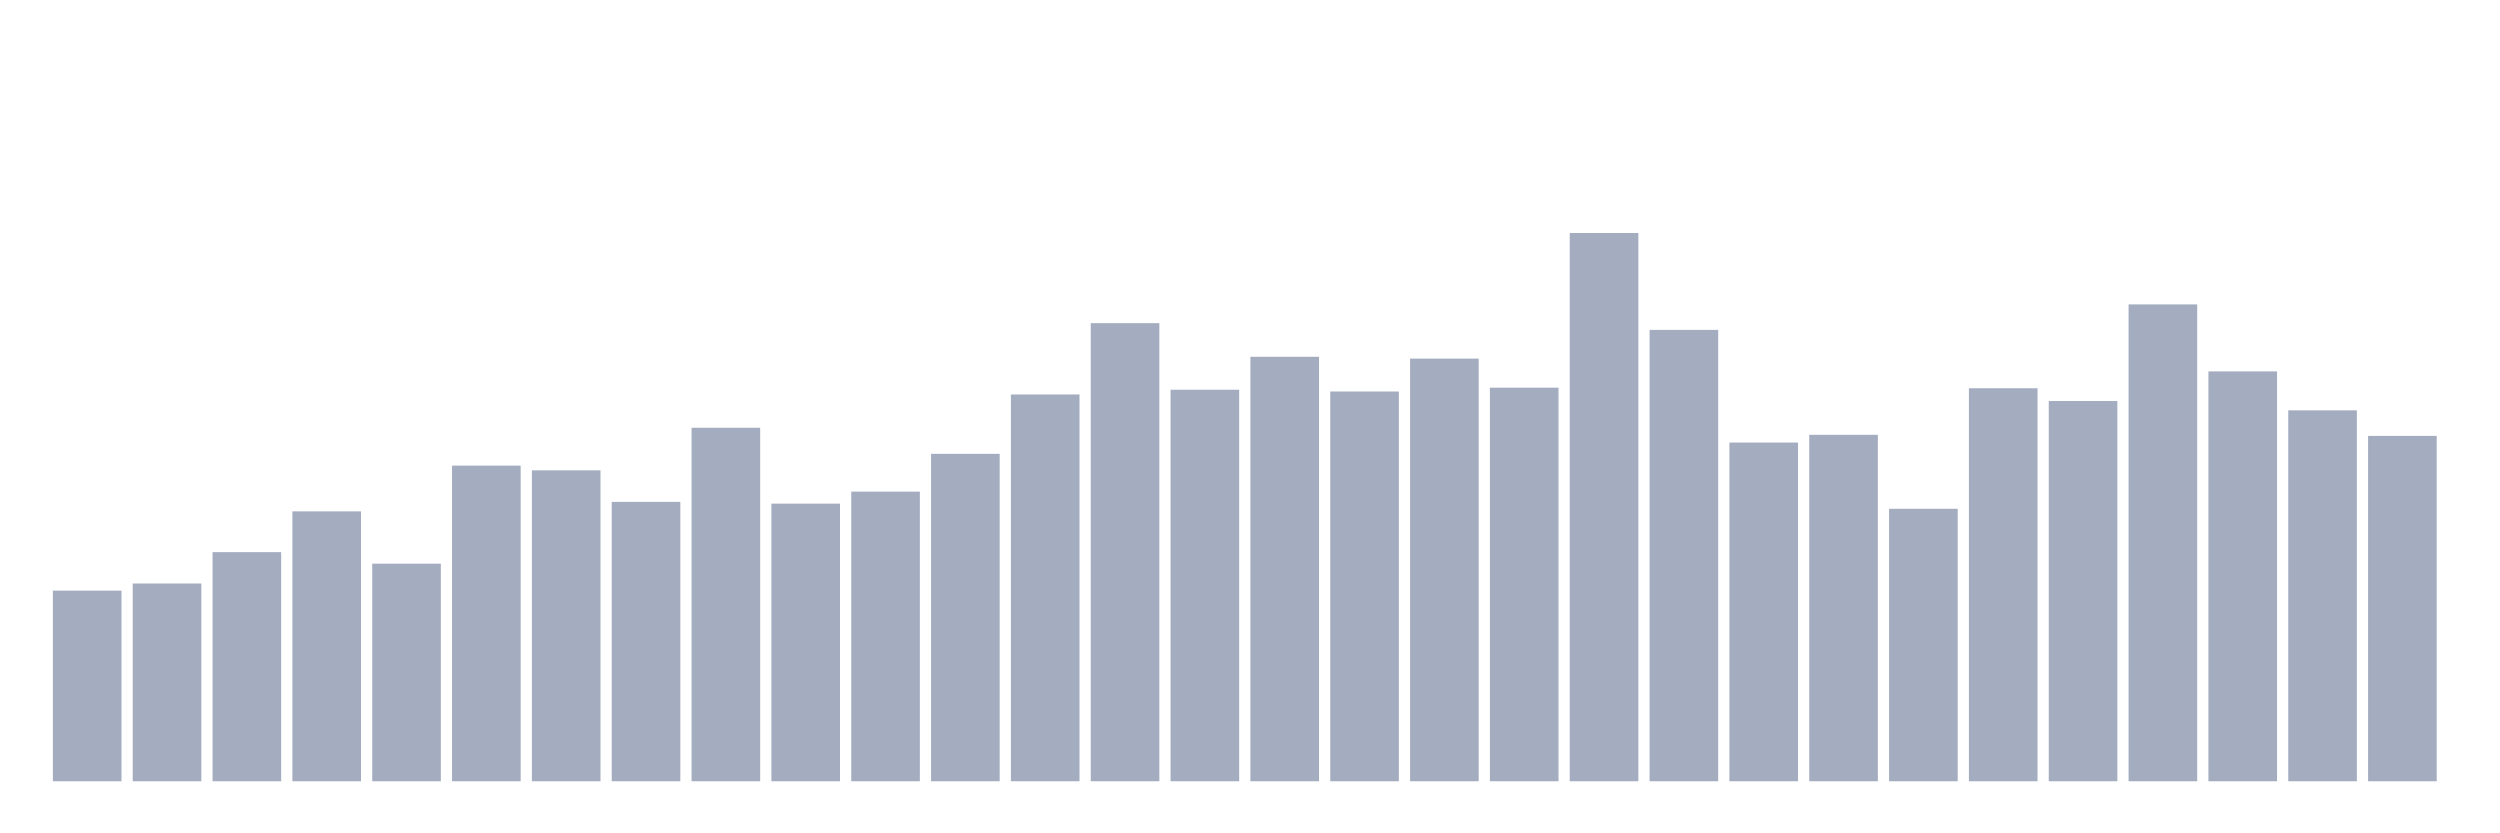 <svg xmlns="http://www.w3.org/2000/svg" viewBox="0 0 480 160"><g transform="translate(10,10)"><rect class="bar" x="0.153" width="13.175" y="103.403" height="36.597" fill="rgb(164,173,192)"></rect><rect class="bar" x="15.482" width="13.175" y="102.033" height="37.967" fill="rgb(164,173,192)"></rect><rect class="bar" x="30.81" width="13.175" y="96.008" height="43.992" fill="rgb(164,173,192)"></rect><rect class="bar" x="46.138" width="13.175" y="88.181" height="51.819" fill="rgb(164,173,192)"></rect><rect class="bar" x="61.466" width="13.175" y="98.223" height="41.777" fill="rgb(164,173,192)"></rect><rect class="bar" x="76.794" width="13.175" y="79.399" height="60.601" fill="rgb(164,173,192)"></rect><rect class="bar" x="92.123" width="13.175" y="80.307" height="59.693" fill="rgb(164,173,192)"></rect><rect class="bar" x="107.451" width="13.175" y="86.364" height="53.636" fill="rgb(164,173,192)"></rect><rect class="bar" x="122.779" width="13.175" y="72.13" height="67.87" fill="rgb(164,173,192)"></rect><rect class="bar" x="138.107" width="13.175" y="86.699" height="53.301" fill="rgb(164,173,192)"></rect><rect class="bar" x="153.436" width="13.175" y="84.388" height="55.612" fill="rgb(164,173,192)"></rect><rect class="bar" x="168.764" width="13.175" y="77.135" height="62.865" fill="rgb(164,173,192)"></rect><rect class="bar" x="184.092" width="13.175" y="65.739" height="74.261" fill="rgb(164,173,192)"></rect><rect class="bar" x="199.42" width="13.175" y="52.047" height="87.953" fill="rgb(164,173,192)"></rect><rect class="bar" x="214.748" width="13.175" y="64.83" height="75.17" fill="rgb(164,173,192)"></rect><rect class="bar" x="230.077" width="13.175" y="58.502" height="81.498" fill="rgb(164,173,192)"></rect><rect class="bar" x="245.405" width="13.175" y="65.165" height="74.835" fill="rgb(164,173,192)"></rect><rect class="bar" x="260.733" width="13.175" y="58.853" height="81.147" fill="rgb(164,173,192)"></rect><rect class="bar" x="276.061" width="13.175" y="64.432" height="75.568" fill="rgb(164,173,192)"></rect><rect class="bar" x="291.39" width="13.175" y="34.737" height="105.263" fill="rgb(164,173,192)"></rect><rect class="bar" x="306.718" width="13.175" y="53.338" height="86.662" fill="rgb(164,173,192)"></rect><rect class="bar" x="322.046" width="13.175" y="74.968" height="65.032" fill="rgb(164,173,192)"></rect><rect class="bar" x="337.374" width="13.175" y="73.485" height="66.515" fill="rgb(164,173,192)"></rect><rect class="bar" x="352.702" width="13.175" y="87.687" height="52.313" fill="rgb(164,173,192)"></rect><rect class="bar" x="368.031" width="13.175" y="64.543" height="75.457" fill="rgb(164,173,192)"></rect><rect class="bar" x="383.359" width="13.175" y="66.998" height="73.002" fill="rgb(164,173,192)"></rect><rect class="bar" x="398.687" width="13.175" y="48.445" height="91.555" fill="rgb(164,173,192)"></rect><rect class="bar" x="414.015" width="13.175" y="61.308" height="78.692" fill="rgb(164,173,192)"></rect><rect class="bar" x="429.344" width="13.175" y="68.783" height="71.217" fill="rgb(164,173,192)"></rect><rect class="bar" x="444.672" width="13.175" y="73.692" height="66.308" fill="rgb(164,173,192)"></rect></g></svg>